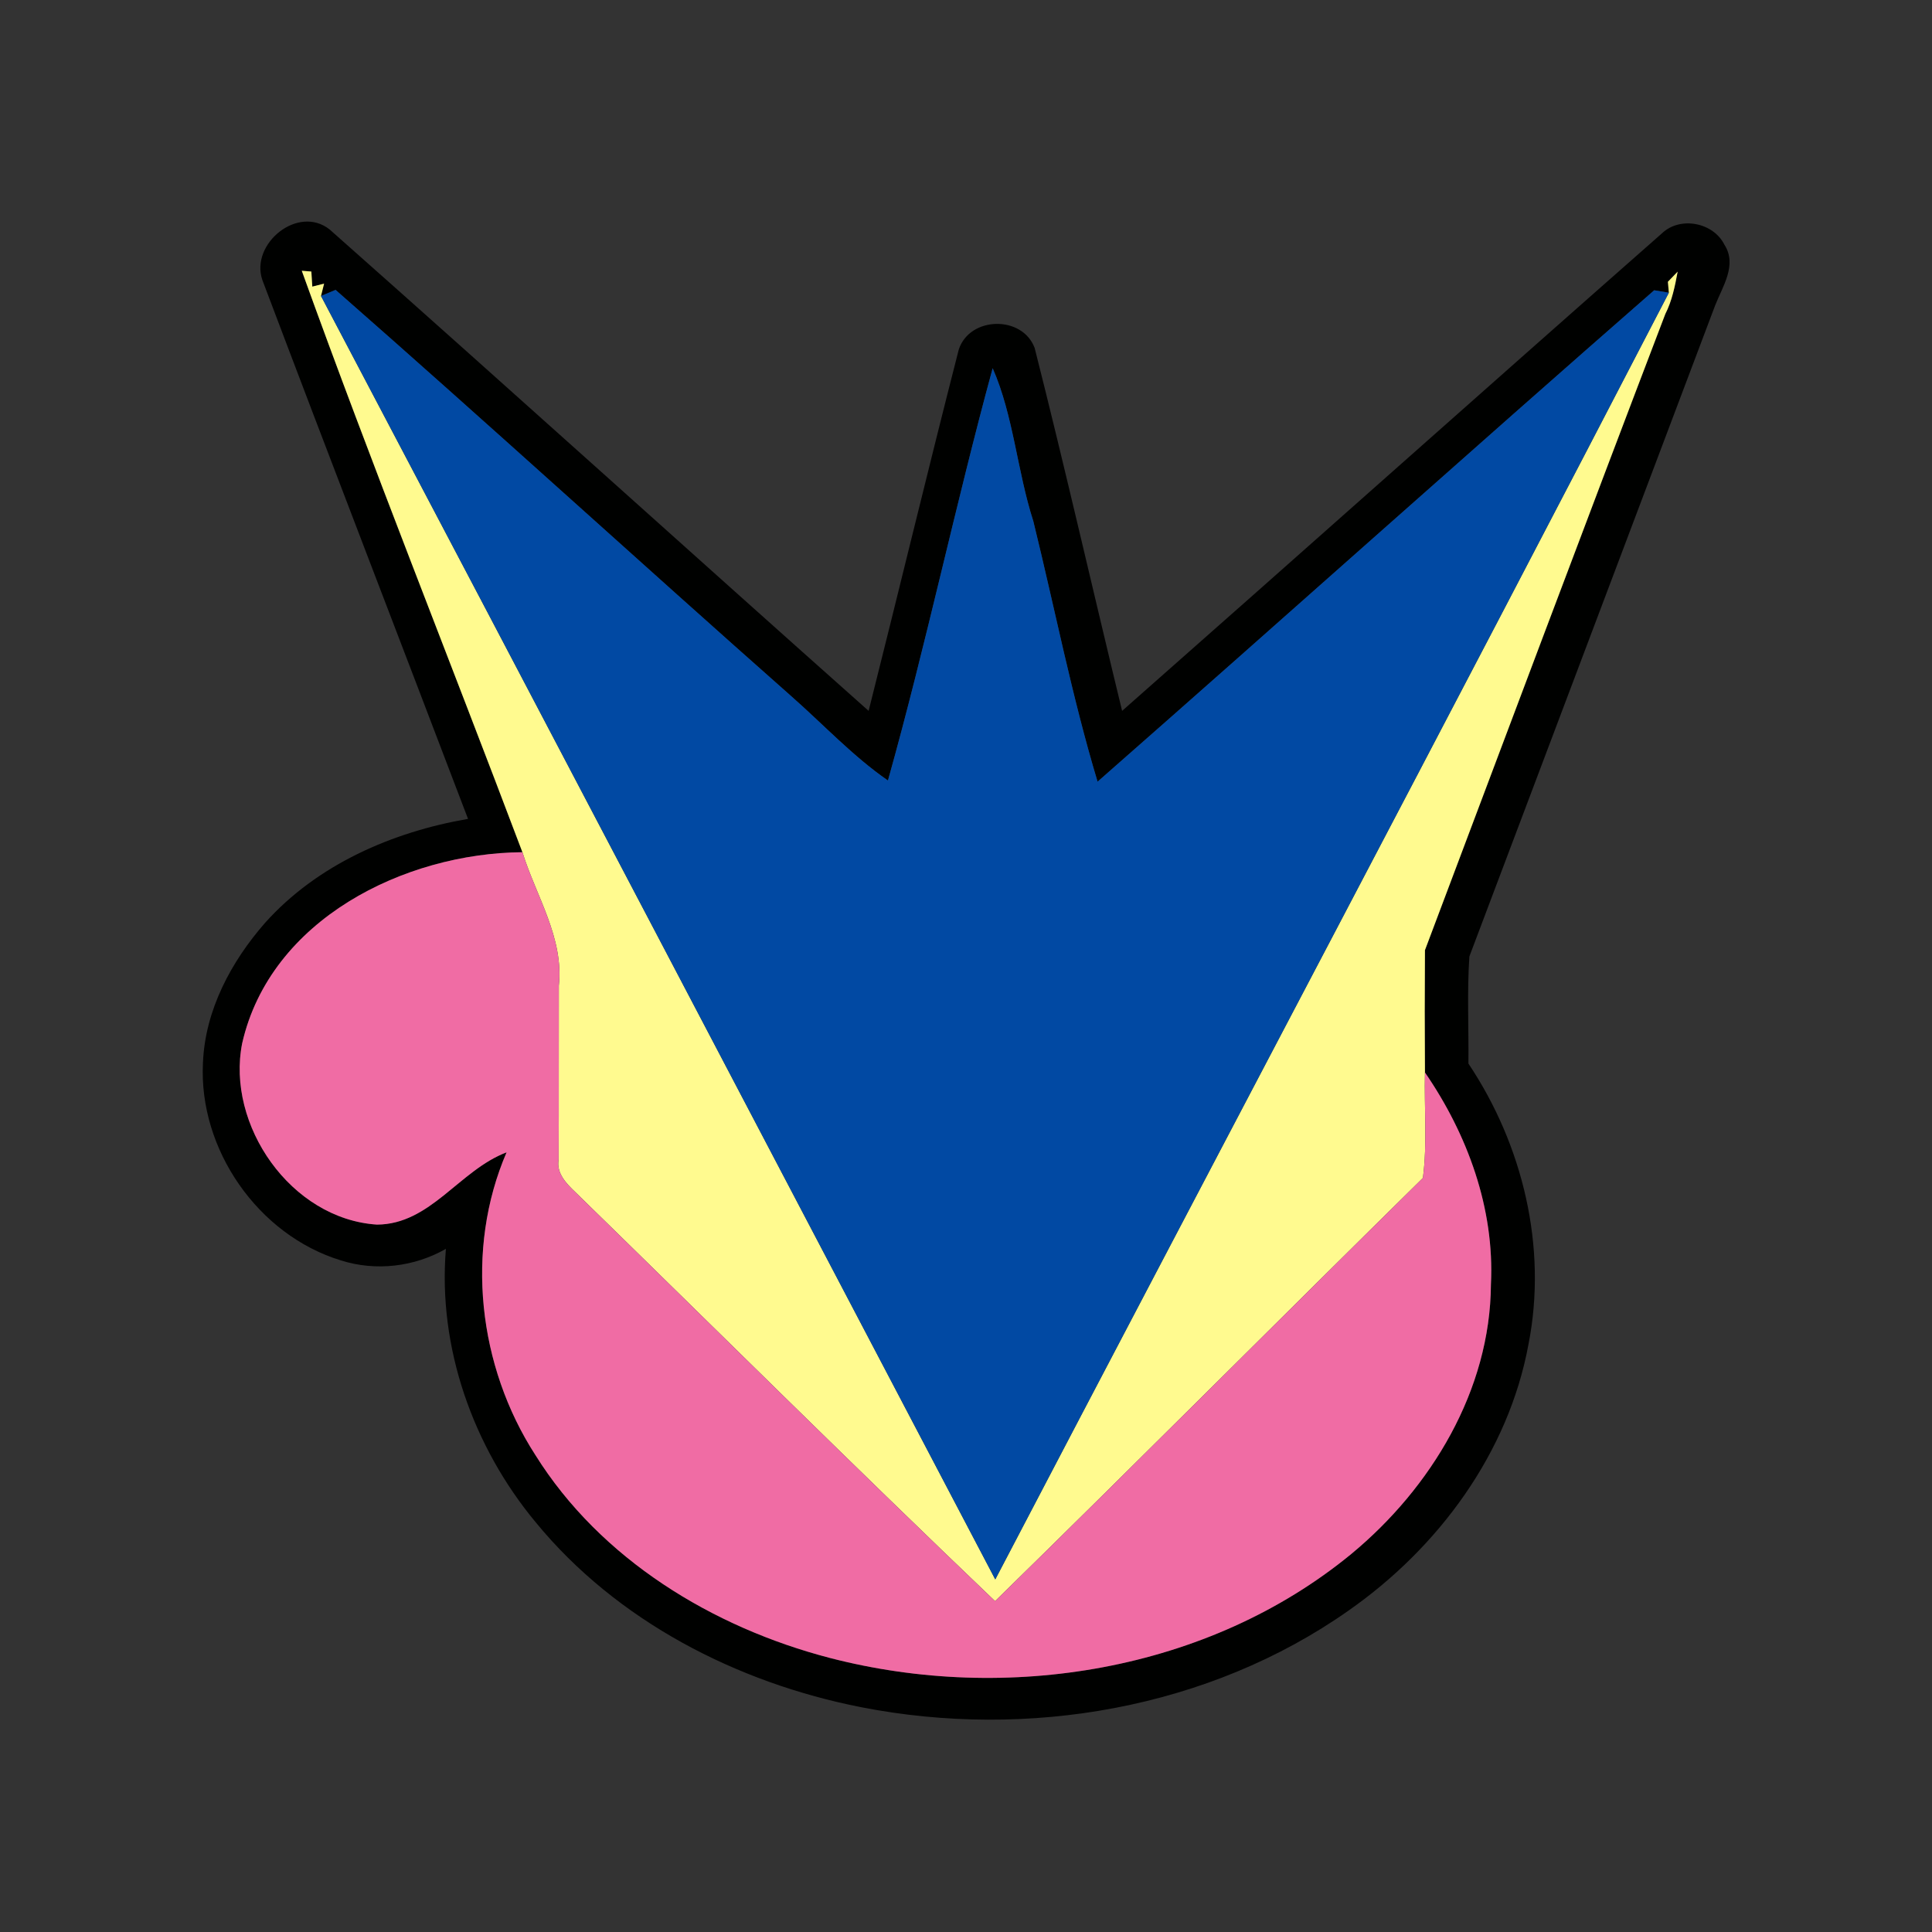 <?xml version="1.0" encoding="UTF-8" ?>
<!DOCTYPE svg PUBLIC "-//W3C//DTD SVG 1.1//EN" "http://www.w3.org/Graphics/SVG/1.1/DTD/svg11.dtd">
<svg width="200pt" height="200pt" viewBox="0 0 200 200" version="1.1" xmlns="http://www.w3.org/2000/svg">
<rect x="0" y="0" width="200" height="200" fill="#333333" stroke="none"/>
<g id="#000100ff">
<path fill="#000100" opacity="1.00" d=" M 27.16 28.99 C 25.87 25.25 30.85 21.15 34.13 23.76 C 52.79 40.29 71.29 57.02 89.92 73.59 C 93.06 61.13 96.06 48.64 99.25 36.19 C 100.37 32.73 105.84 32.61 107.11 36.03 C 110.27 48.51 113.12 61.07 116.16 73.59 C 134.82 57.14 153.38 40.58 172.05 24.15 C 173.93 22.36 177.36 23.02 178.51 25.33 C 179.86 27.42 178.32 29.65 177.55 31.62 C 169.07 54.08 160.59 76.55 152.11 99.01 C 151.86 102.70 152.05 106.41 152.01 110.10 C 157.65 118.53 160.20 129.13 158.23 139.15 C 156.16 150.42 148.89 160.23 139.61 166.72 C 125.15 176.90 106.38 180.10 89.15 176.73 C 76.28 174.20 63.85 167.82 55.45 157.58 C 48.96 149.76 45.31 139.47 46.16 129.28 C 42.88 131.15 38.91 131.62 35.30 130.48 C 26.71 127.86 20.54 118.97 21.01 110.01 C 21.23 104.57 23.93 99.53 27.46 95.51 C 32.85 89.50 40.61 86.12 48.45 84.77 C 41.37 66.17 34.19 47.60 27.16 28.99 M 31.24 28.03 C 38.51 48.20 46.50 68.14 54.08 88.22 C 41.85 88.32 27.99 95.18 25.07 108.00 C 23.39 116.46 30.11 126.19 39.02 126.77 C 44.57 126.75 47.55 121.14 52.44 119.29 C 48.10 129.36 49.50 141.46 55.42 150.62 C 62.17 161.42 73.77 168.47 85.91 171.63 C 104.20 176.37 125.07 173.03 139.88 160.87 C 148.16 154.02 154.27 143.91 154.34 132.96 C 154.73 125.10 151.91 117.42 147.51 111.02 C 147.48 106.80 147.48 102.58 147.51 98.36 C 155.79 76.40 164.02 54.43 172.39 32.51 C 173.09 31.14 173.39 29.62 173.67 28.12 C 173.42 28.39 172.92 28.91 172.66 29.17 L 172.76 30.30 L 171.24 30.05 C 151.96 46.90 132.87 64.02 113.62 80.92 C 110.95 72.05 109.18 62.94 106.97 53.96 C 105.30 48.79 104.91 43.00 102.76 38.12 C 98.90 52.27 95.88 66.68 91.92 80.80 C 88.28 78.28 85.23 74.99 81.91 72.07 C 66.13 58.12 50.55 43.87 34.74 30.01 L 33.23 30.64 L 33.55 29.36 L 32.33 29.67 C 32.31 29.28 32.26 28.50 32.23 28.11 L 31.24 28.03 Z" />
</g>
<g id="#fffa8fff">
<path fill="#fffa8f" opacity="1.00" d=" M 31.24 28.03 L 32.23 28.11 C 32.26 28.50 32.31 29.28 32.33 29.67 L 33.55 29.36 L 33.23 30.64 C 56.55 74.90 79.77 119.21 103.03 163.50 C 126.25 119.09 149.72 74.76 172.76 30.30 L 172.66 29.17 C 172.92 28.91 173.42 28.39 173.67 28.12 C 173.39 29.62 173.09 31.14 172.39 32.51 C 164.02 54.43 155.79 76.40 147.51 98.36 C 147.48 102.58 147.48 106.80 147.51 111.02 C 147.42 114.65 147.77 118.33 147.30 121.94 C 132.50 136.51 117.85 151.23 103.01 165.75 C 88.39 151.79 74.03 137.52 59.55 123.40 C 58.63 122.53 57.57 121.43 57.83 120.04 C 57.86 114.04 57.83 108.04 57.85 102.03 C 58.38 97.08 55.50 92.77 54.08 88.22 C 46.50 68.14 38.51 48.20 31.24 28.03 Z" />
</g>
<g id="#0149a3ff">
<path fill="#0149a3" opacity="1.00" d=" M 33.23 30.64 L 34.74 30.01 C 50.55 43.87 66.13 58.12 81.91 72.07 C 85.23 74.99 88.28 78.28 91.92 80.80 C 95.88 66.68 98.90 52.27 102.76 38.12 C 104.91 43.00 105.30 48.79 106.97 53.96 C 109.18 62.94 110.95 72.05 113.62 80.92 C 132.87 64.02 151.96 46.90 171.24 30.05 L 172.76 30.30 C 149.72 74.76 126.25 119.09 103.03 163.50 C 79.77 119.21 56.55 74.90 33.23 30.64 Z" />
</g>
<g id="#f06ca4ff">
<path fill="#f06ca4" opacity="1.00" d=" M 25.07 108.00 C 27.99 95.18 41.85 88.32 54.08 88.22 C 55.50 92.77 58.38 97.08 57.85 102.03 C 57.83 108.04 57.86 114.04 57.83 120.04 C 57.57 121.43 58.63 122.53 59.55 123.40 C 74.03 137.52 88.39 151.79 103.01 165.75 C 117.85 151.23 132.50 136.51 147.30 121.94 C 147.77 118.33 147.42 114.65 147.51 111.02 C 151.91 117.42 154.73 125.10 154.34 132.96 C 154.27 143.91 148.16 154.02 139.88 160.87 C 125.07 173.03 104.20 176.37 85.91 171.63 C 73.77 168.47 62.17 161.42 55.42 150.62 C 49.50 141.46 48.10 129.36 52.44 119.29 C 47.55 121.14 44.57 126.75 39.02 126.77 C 30.11 126.19 23.39 116.46 25.07 108.00 Z" />
</g>
</svg>
